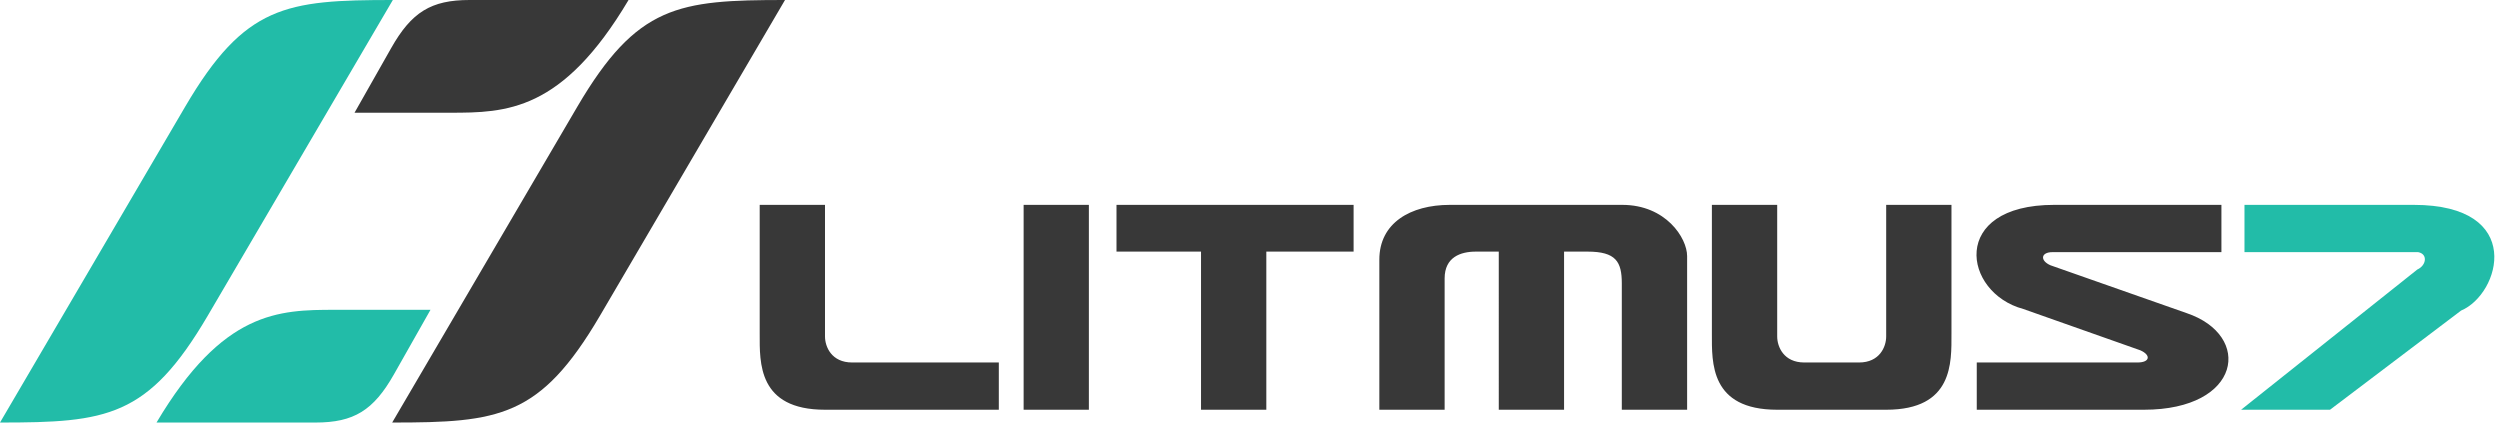 <svg xmlns="http://www.w3.org/2000/svg" width="189" height="32" viewBox="0 0 189 32">
    <g fill="none" fill-rule="nonzero">
        <path fill="#383838" d="M34.011 8.522h-7.209L29.57 3.64C31.11.916 32.59 0 35.5 0h12.018c-5.016 8.448-9.248 8.522-13.507 8.522M59.347 0l-14 23.886c-4.512 7.678-7.626 8.058-15.698 8.058l14.004-23.89C48.162.378 51.28 0 59.347 0"/>
        <path fill="#22BCA8" d="M25.334 23.422h7.211l-2.766 4.884c-1.541 2.717-3.02 3.638-5.932 3.638H11.833c5.017-8.45 9.245-8.522 13.501-8.522M0 31.944L14.004 8.057C18.51.38 21.629 0 29.698 0v.001L15.695 23.885C11.186 31.565 8.069 31.944 0 31.944"/>
        <path fill="#383838" d="M161.81 26.484c.807.353.746.92-.218.92h-12.149v3.572h12.644c7.366 0 8.248-5.615 3.207-7.31l-10.28-3.611c-.802-.35-.738-.993.154-.993h12.771v-3.574h-12.645c-7.944 0-6.9 6.65-2.335 7.87l8.852 3.126zm-66.076-7.462v11.954h-4.937V19.022h-6.39v-3.534h17.925v3.534h-6.598zm-38.3-3.534h4.936v9.95c0 .78.496 1.966 2.051 1.966h11.09v3.572H62.37c-5.08 0-4.937-3.572-4.937-5.735v-9.753zm19.952 15.488h4.933V15.488h-4.933v15.488zm32.22-15.488h13.035c3.298 0 4.905 2.506 4.905 3.874v11.614h-4.938v-9.55c0-1.641-.443-2.404-2.59-2.404h-1.775v11.954h-4.936V19.022h-1.738c-1.14 0-2.355.412-2.355 2.026v9.928h-4.936v-11.35c0-2.771 2.355-4.138 5.328-4.138zm19.812 0h4.938v9.95c0 .78.494 1.966 2.048 1.966H140.543c1.556 0 2.052-1.185 2.052-1.966v-9.95h4.936v9.753c0 2.163.143 5.735-4.936 5.735h-8.239c-5.084 0-4.938-3.572-4.938-5.735v-9.753z"/>
        <path fill="#22BCA8" d="M176.15 30.976h-6.723l13.321-10.6c.68-.301.82-1.172.063-1.314h-13.128v-3.574h12.793c8.46 0 6.54 6.746 3.582 7.991l-9.908 7.497z"/>
    </g>
</svg>
